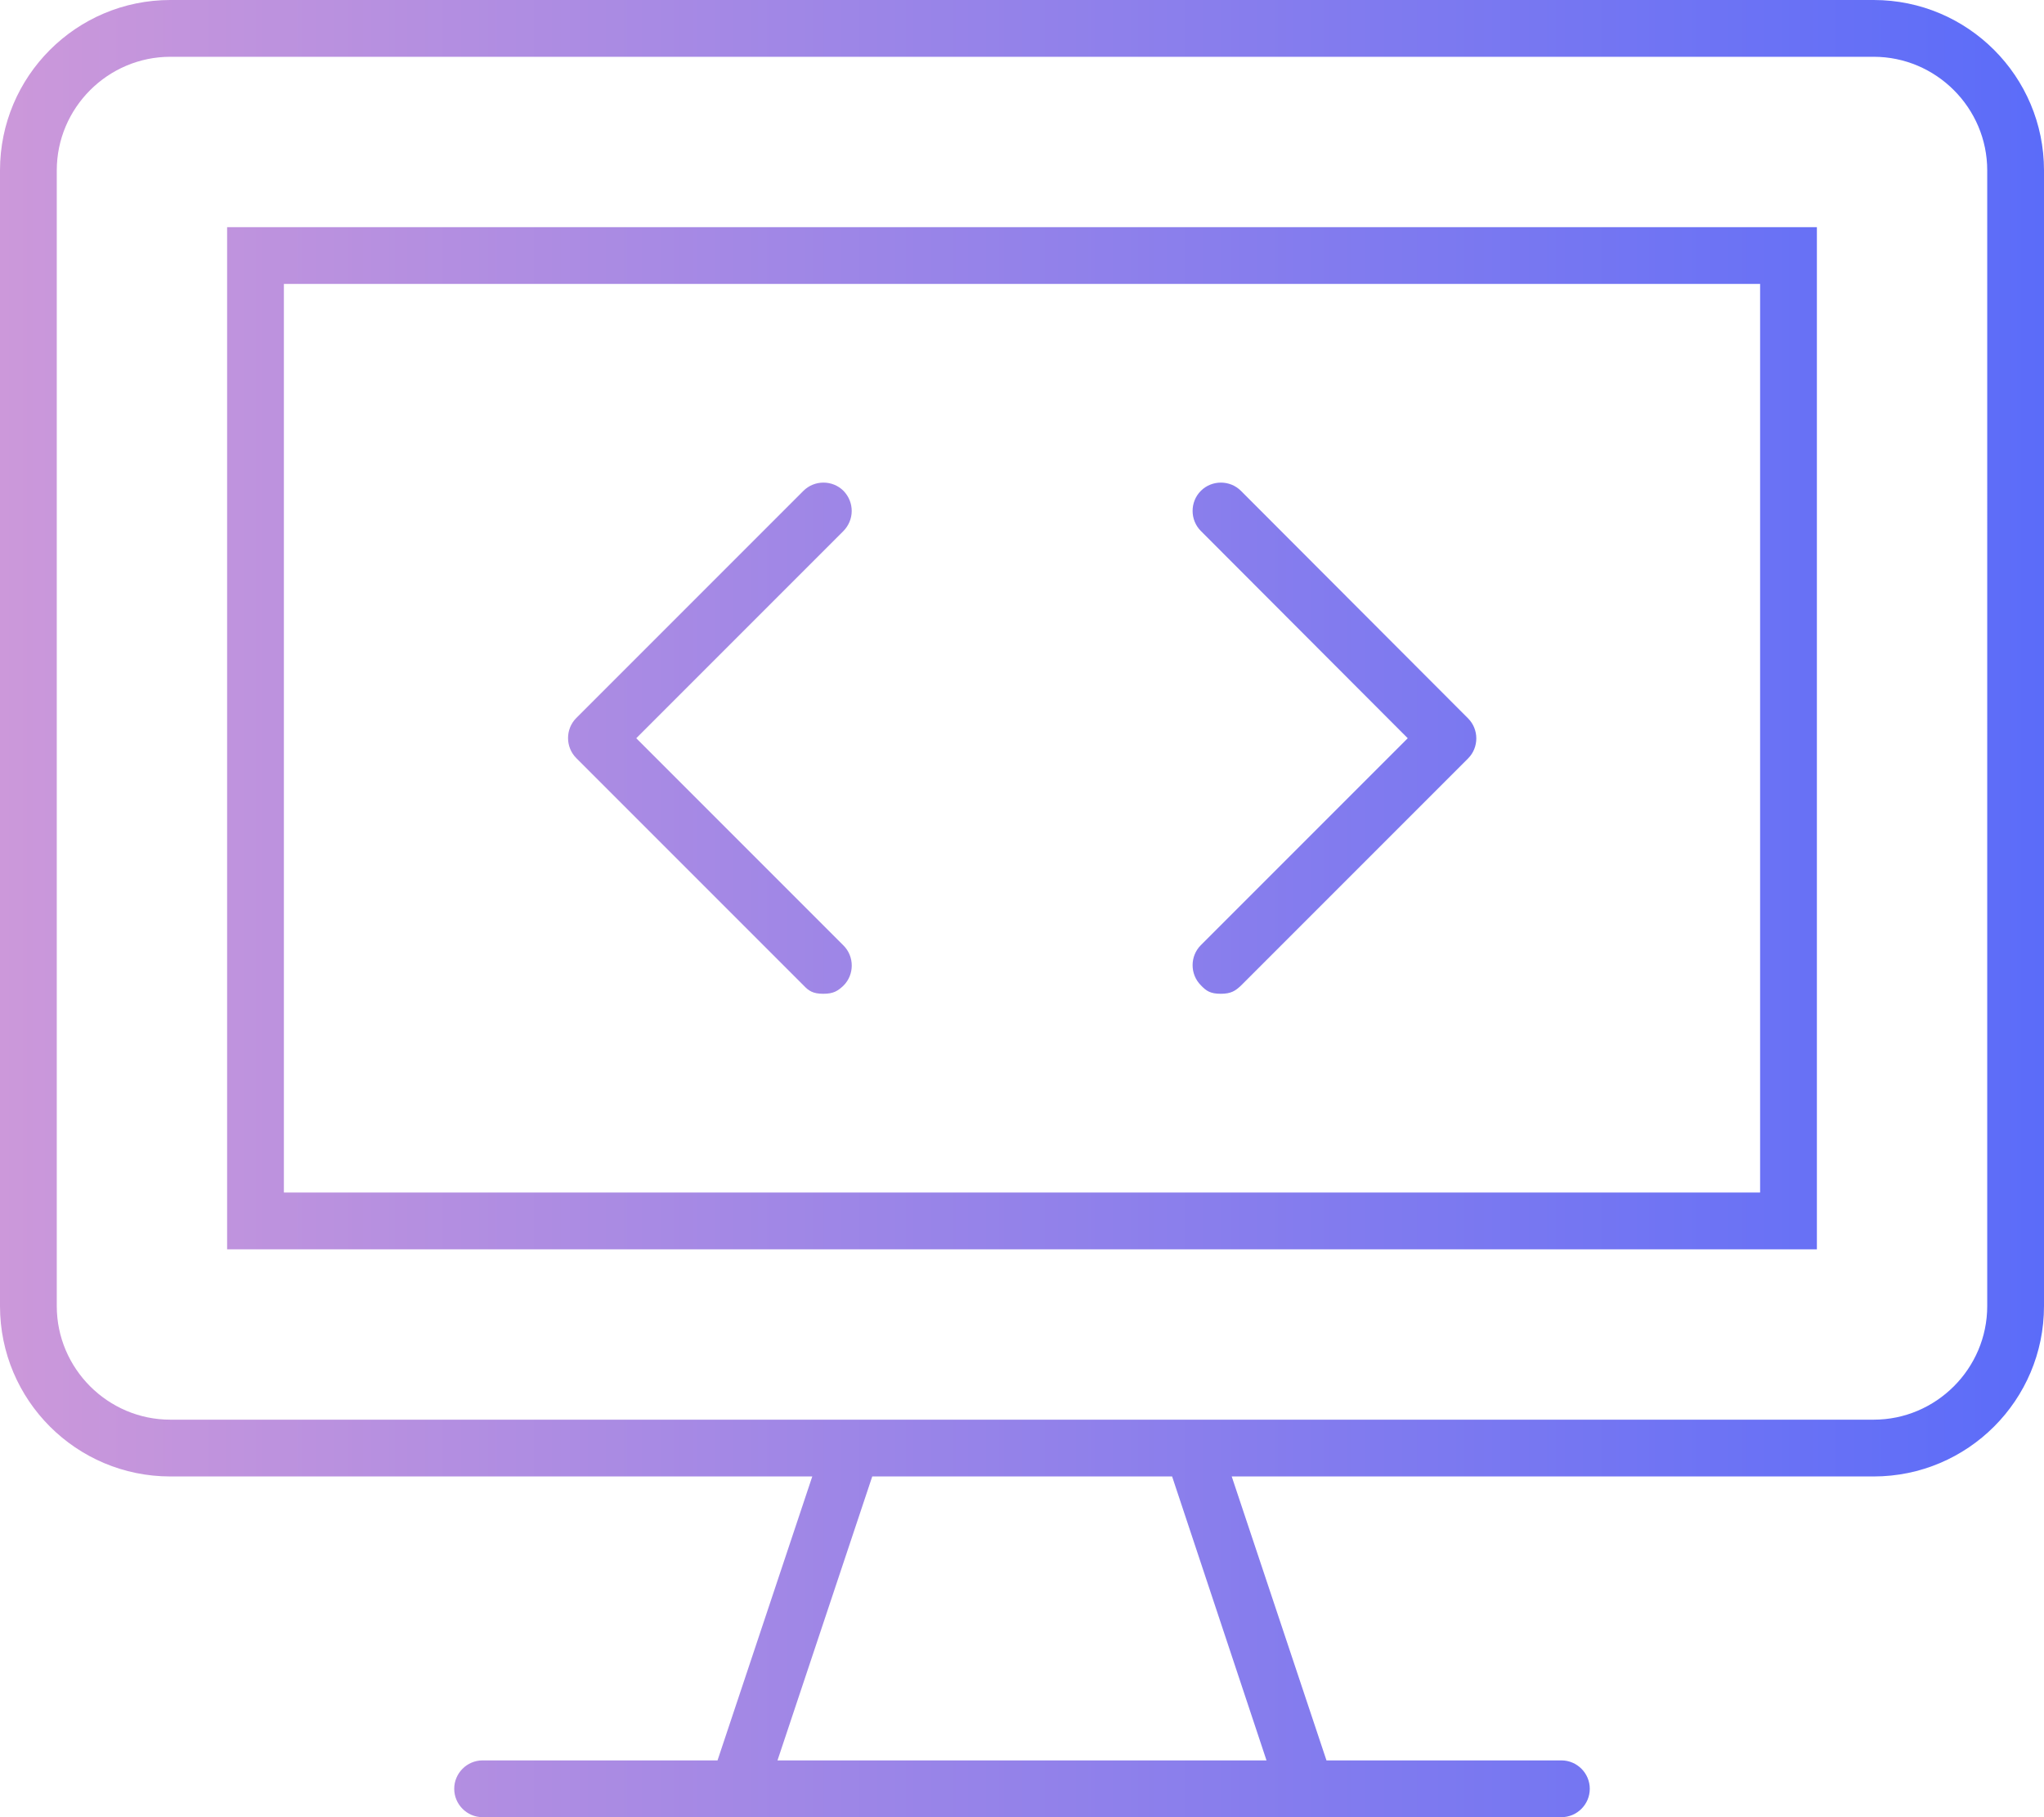 <?xml version="1.0" encoding="utf-8"?>
<!-- Generator: Adobe Illustrator 27.3.1, SVG Export Plug-In . SVG Version: 6.00 Build 0)  -->
<svg version="1.1" id="Layer_1" xmlns="http://www.w3.org/2000/svg" xmlns:xlink="http://www.w3.org/1999/xlink" x="0px" y="0px"
	 viewBox="0 0 576 512" style="enable-background:new 0 0 576 512;" xml:space="preserve">
<style type="text/css">
	.st0{fill:url(#SVGID_1_);}
</style>
<linearGradient id="SVGID_1_" gradientUnits="userSpaceOnUse" x1="0" y1="256" x2="576" y2="256">
	<stop  offset="0" style="stop-color:#CC98DA"/>
	<stop  offset="1" style="stop-color:#5B6CF9"/>
</linearGradient>
<path class="st0" d="M349.7,138.3c-3.1-3.1-8.2-3.1-11.3,0s-3.1,8.2,0,11.3l58.3,58.4l-58.3,58.3c-3.1,3.1-3.1,8.2,0,11.3
	c1.5,1.6,2.7,2.4,5.6,2.4s4.1-0.8,5.7-2.3l64-64c3.1-3.1,3.1-8.2,0-11.3L349.7,138.3z M237.7,138.3c-3.1-3.1-8.2-3.1-11.3,0l-64,64
	c-3.1,3.1-3.1,8.2,0,11.3l64,64c1.5,1.6,2.7,2.4,5.6,2.4s4.1-0.8,5.7-2.3c3.1-3.1,3.1-8.2,0-11.3L179.3,208l58.3-58.3
	C240.8,146.5,240.8,141.5,237.7,138.3z M64,352h448V64H64V352z M80,80h416v256H80V80z M528,0H48C21.5,0,0,21.5,0,48v320
	c0,26.5,21.5,48,48,48h180.9l-26.7,80H136c-4.4,0-8,3.6-8,8s3.6,8,8,8h304c4.4,0,8-3.6,8-8s-3.6-8-8-8h-66.2l-26.7-80H528
	c26.5,0,48-21.5,48-48V48C576,21.5,554.5,0,528,0z M356.9,496H219.1l26.7-80h84.5L356.9,496z M560,368c0,17.6-14.4,32-32,32H48
	c-17.6,0-32-14.4-32-32V48c0-17.6,14.4-32,32-32h480c17.6,0,32,14.4,32,32V368z"/>
</svg>
